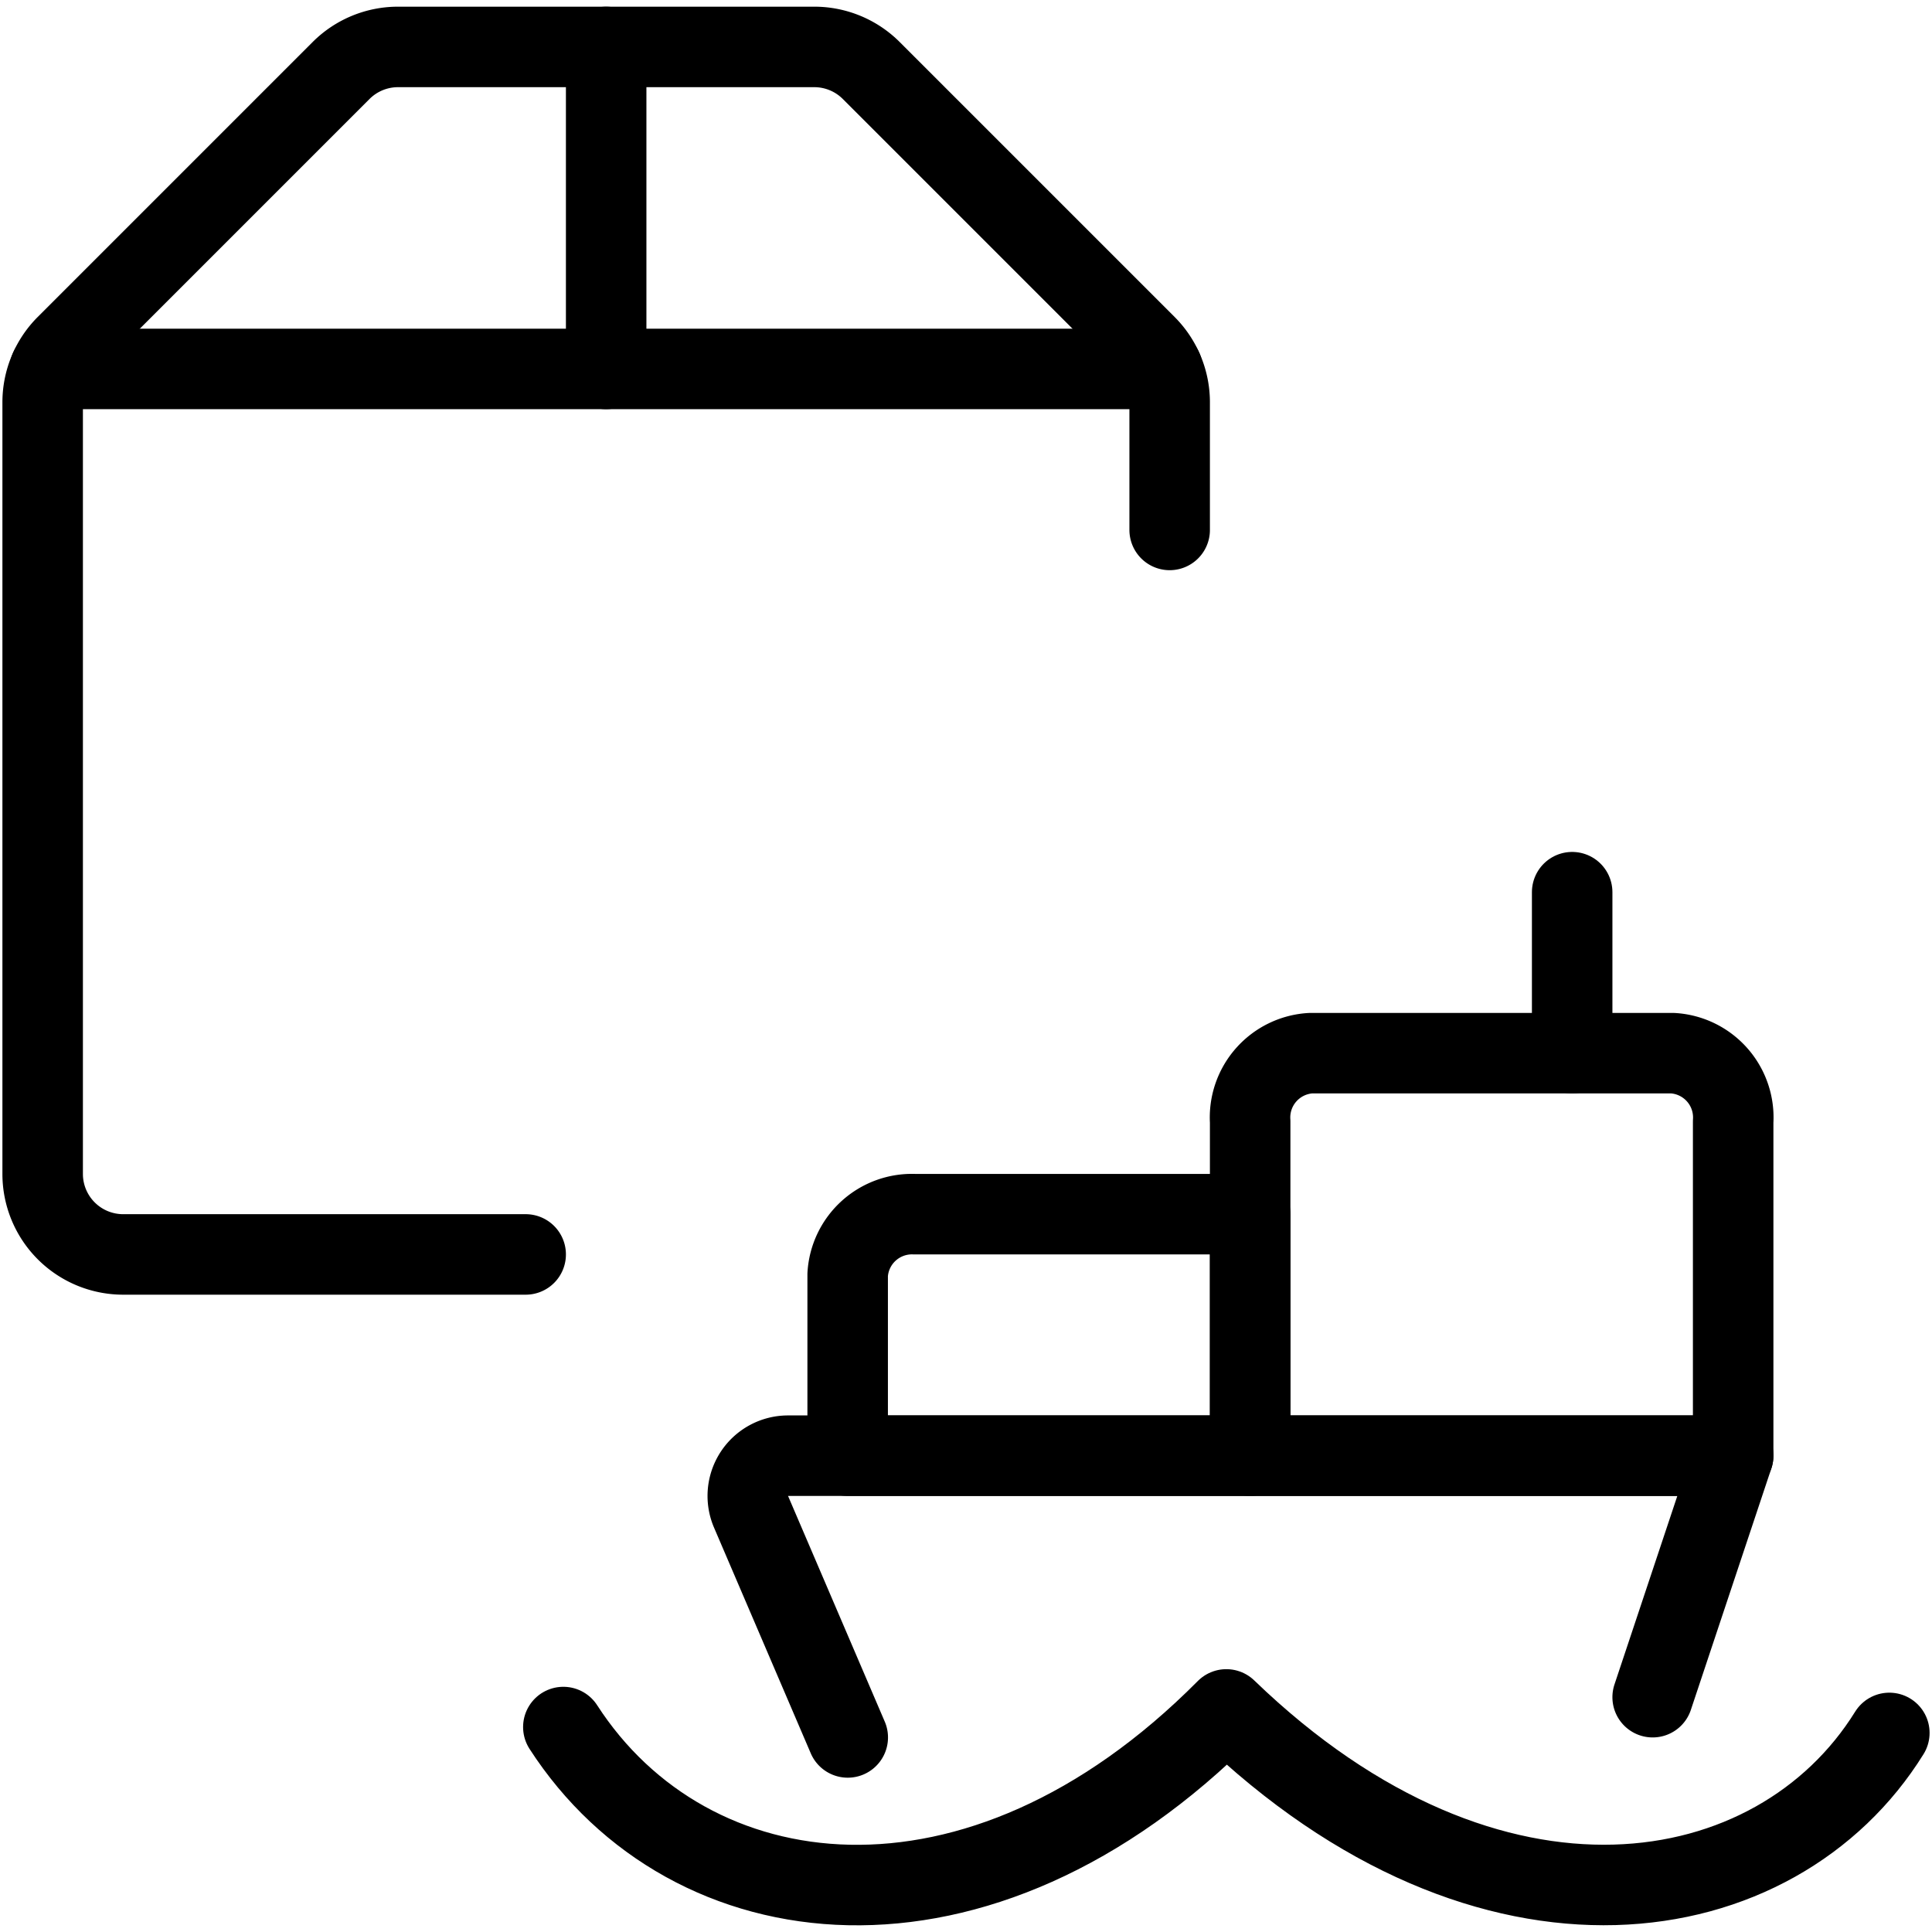 <svg xmlns="http://www.w3.org/2000/svg" viewBox="0 0 24 24"><defs><style>.a{fill:none;stroke:currentColor;stroke-linecap:round;stroke-linejoin:round;}</style></defs><title>shipment-boat</title><path class="a" d="M23.47,21.527c-1.4,2.256-4.957,2.874-8.236-.292h0c-3.083,3.106-6.675,2.637-8.236.219"/><path class="a" d="M10.531,21.583l-1.2-2.8a.5.5,0,0,1,.459-.7H21.53l-1,3"/><path class="a" d="M20.78,13.083h-4.5a.8.8,0,0,0-.75.85v4.15h6v-4.15A.8.8,0,0,0,20.78,13.083Z"/><path class="a" d="M15.53,18.083h-5v-2.25a.8.8,0,0,1,.833-.75H15.53Z"/><line class="a" x1="19.53" y1="13.083" x2="19.53" y2="11.083"/><path class="a" d="M6.53,15.583h-5a1,1,0,0,1-1-1V5A1,1,0,0,1,.823,4.29L4.237.876A1,1,0,0,1,4.944.583h5.172a1,1,0,0,1,.707.293L14.237,4.29A1,1,0,0,1,14.53,5V6.583"/><line class="a" x1="7.53" y1="0.583" x2="7.53" y2="4.583"/><line class="a" x1="14.44" y1="4.583" x2="0.62" y2="4.583"/></svg>